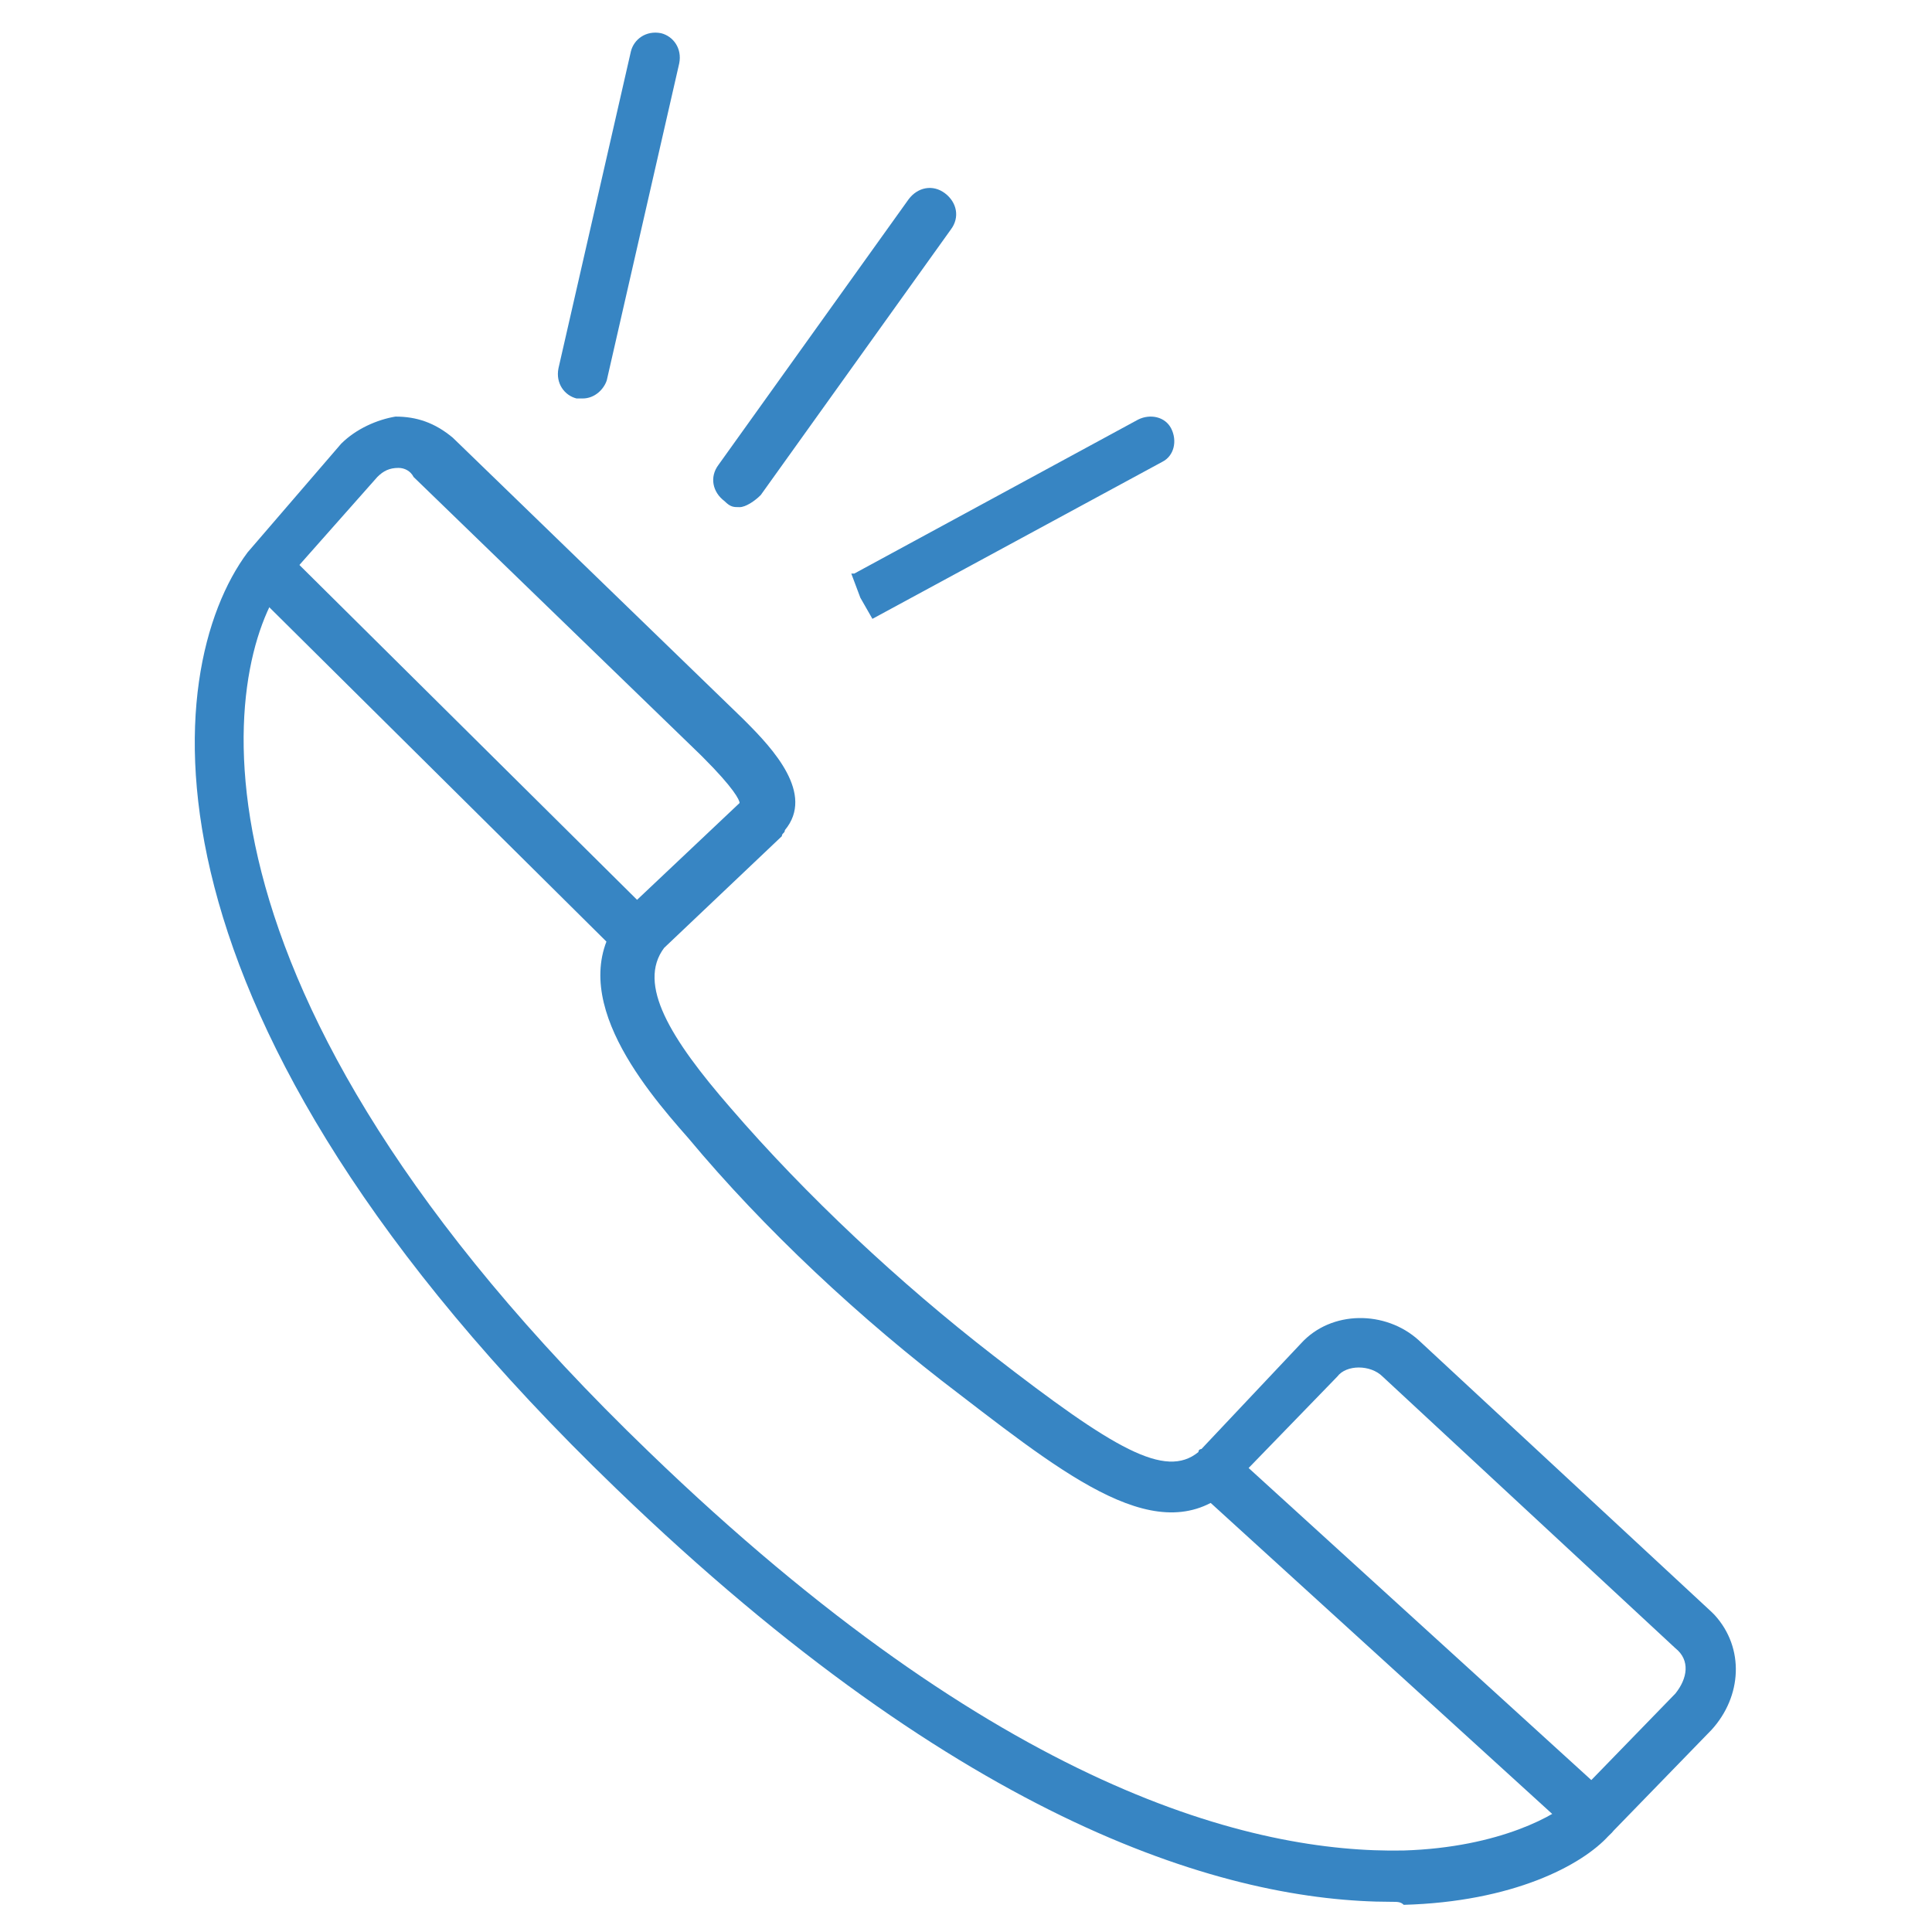<?xml version="1.0" encoding="utf-8"?>
<!-- Generator: Adobe Illustrator 19.2.1, SVG Export Plug-In . SVG Version: 6.00 Build 0) -->
<svg version="1.1" id="Layer_1" xmlns="http://www.w3.org/2000/svg" xmlns:xlink="http://www.w3.org/1999/xlink" x="0px" y="0px" viewBox="0 0 64 64" style="enable-background:new 0 0 64 64;" xml:space="preserve">
	<style type="text/css">
		.st0{fill:none;}
		.st1{fill:#3785c3;}
	</style>
	<rect class="st0" width="64" height="64" />
	<g>
		<g>
			<g>
				<path class="st1" d="M46.1,63c-5.4,0-14.1-2.5-25.7-13.7C4.1,33.6,5.3,22.2,8.2,18.3l3.1-3.6c0.5-0.5,1.2-0.8,1.8-0.9
				c0.7,0,1.3,0.2,1.9,0.7l9.6,9.3c0,0,0.1,0.1,0.1,0.1c0.9,0.9,2.3,2.4,1.3,3.6c0,0.1-0.1,0.1-0.1,0.2L22,31.4c0,0,0,0,0,0
				c-0.9,1.2,0.2,3,2.2,5.3c2.5,2.9,5.6,5.8,8.7,8.2c4,3.1,5.7,4.1,6.8,3.2c0-0.1,0.1-0.1,0.1-0.1l3.3-3.5c1-1.1,2.8-1.1,3.9-0.1
				l9.7,9c0,0,0.1,0.1,0.1,0.1c1,1.1,0.9,2.7-0.1,3.8l-3.4,3.5c-0.9,1-3.2,2.2-6.8,2.3C46.4,63,46.3,63,46.1,63z M13.2,15.5
				C13.2,15.5,13.2,15.5,13.2,15.5c-0.3,0-0.5,0.1-0.7,0.3l-3.1,3.5c-2,2.7-4,13.3,12.1,28.8c11.6,11.2,20,13.3,25,13.2
				c3.2-0.1,5.1-1.2,5.6-1.7l3.4-3.5c0.4-0.5,0.5-1.1,0-1.5c0,0,0,0,0,0l-9.7-9c-0.4-0.4-1.2-0.4-1.5,0l-3.2,3.3
				c0,0.1-0.1,0.1-0.1,0.2c-2.3,2.4-5.3,0.1-9.2-2.9c-3.3-2.5-6.5-5.5-9-8.5c-1.5-1.7-4.3-5-2.1-7.5c0.1-0.1,0.1-0.1,0.2-0.2
				l3.6-3.4c0,0,0,0,0,0c0-0.1-0.2-0.5-1.2-1.5c0,0-0.1-0.1-0.1-0.1l-9.5-9.2C13.6,15.6,13.4,15.5,13.2,15.5z" />
			</g>
			<g>
				<path class="st1" d="M28.9,20.5l-0.4-0.7l-0.3-0.8l0.1,0l9.4-5.1c0.4-0.2,0.9-0.1,1.1,0.3c0.2,0.4,0.1,0.9-0.3,1.1L28.9,20.5z
				 M24.5,16.8c-0.2,0-0.3,0-0.5-0.2c-0.4-0.3-0.5-0.8-0.2-1.2l6.3-8.8c0.3-0.4,0.8-0.5,1.2-0.2c0.4,0.3,0.5,0.8,0.2,1.2l-6.3,8.8
				C25,16.6,24.7,16.8,24.5,16.8z M19.3,13.2c-0.1,0-0.1,0-0.2,0c-0.4-0.1-0.7-0.5-0.6-1l2.4-10.5c0.1-0.4,0.5-0.7,1-0.6
				c0.4,0.1,0.7,0.5,0.6,1l-2.4,10.5C20,12.9,19.7,13.2,19.3,13.2z" />
			</g>
		</g>
		<g>
			<path class="st1" d="M21,31.7c-0.2,0-0.4-0.1-0.6-0.2l-12-11.9c-0.3-0.3-0.3-0.9,0-1.2c0.3-0.3,0.9-0.3,1.2,0l12,11.9
			c0.3,0.3,0.3,0.9,0,1.2C21.5,31.7,21.3,31.7,21,31.7z" />
		</g>
		<g>
			<path class="st1" d="M52.8,61c-0.2,0-0.4-0.1-0.6-0.2L39.9,49.6c-0.3-0.3-0.4-0.8-0.1-1.2c0.3-0.3,0.8-0.4,1.2-0.1l12.3,11.2
			c0.3,0.3,0.4,0.8,0.1,1.2C53.2,60.9,53,61,52.8,61z" />
		</g>
	</g>
</svg>
